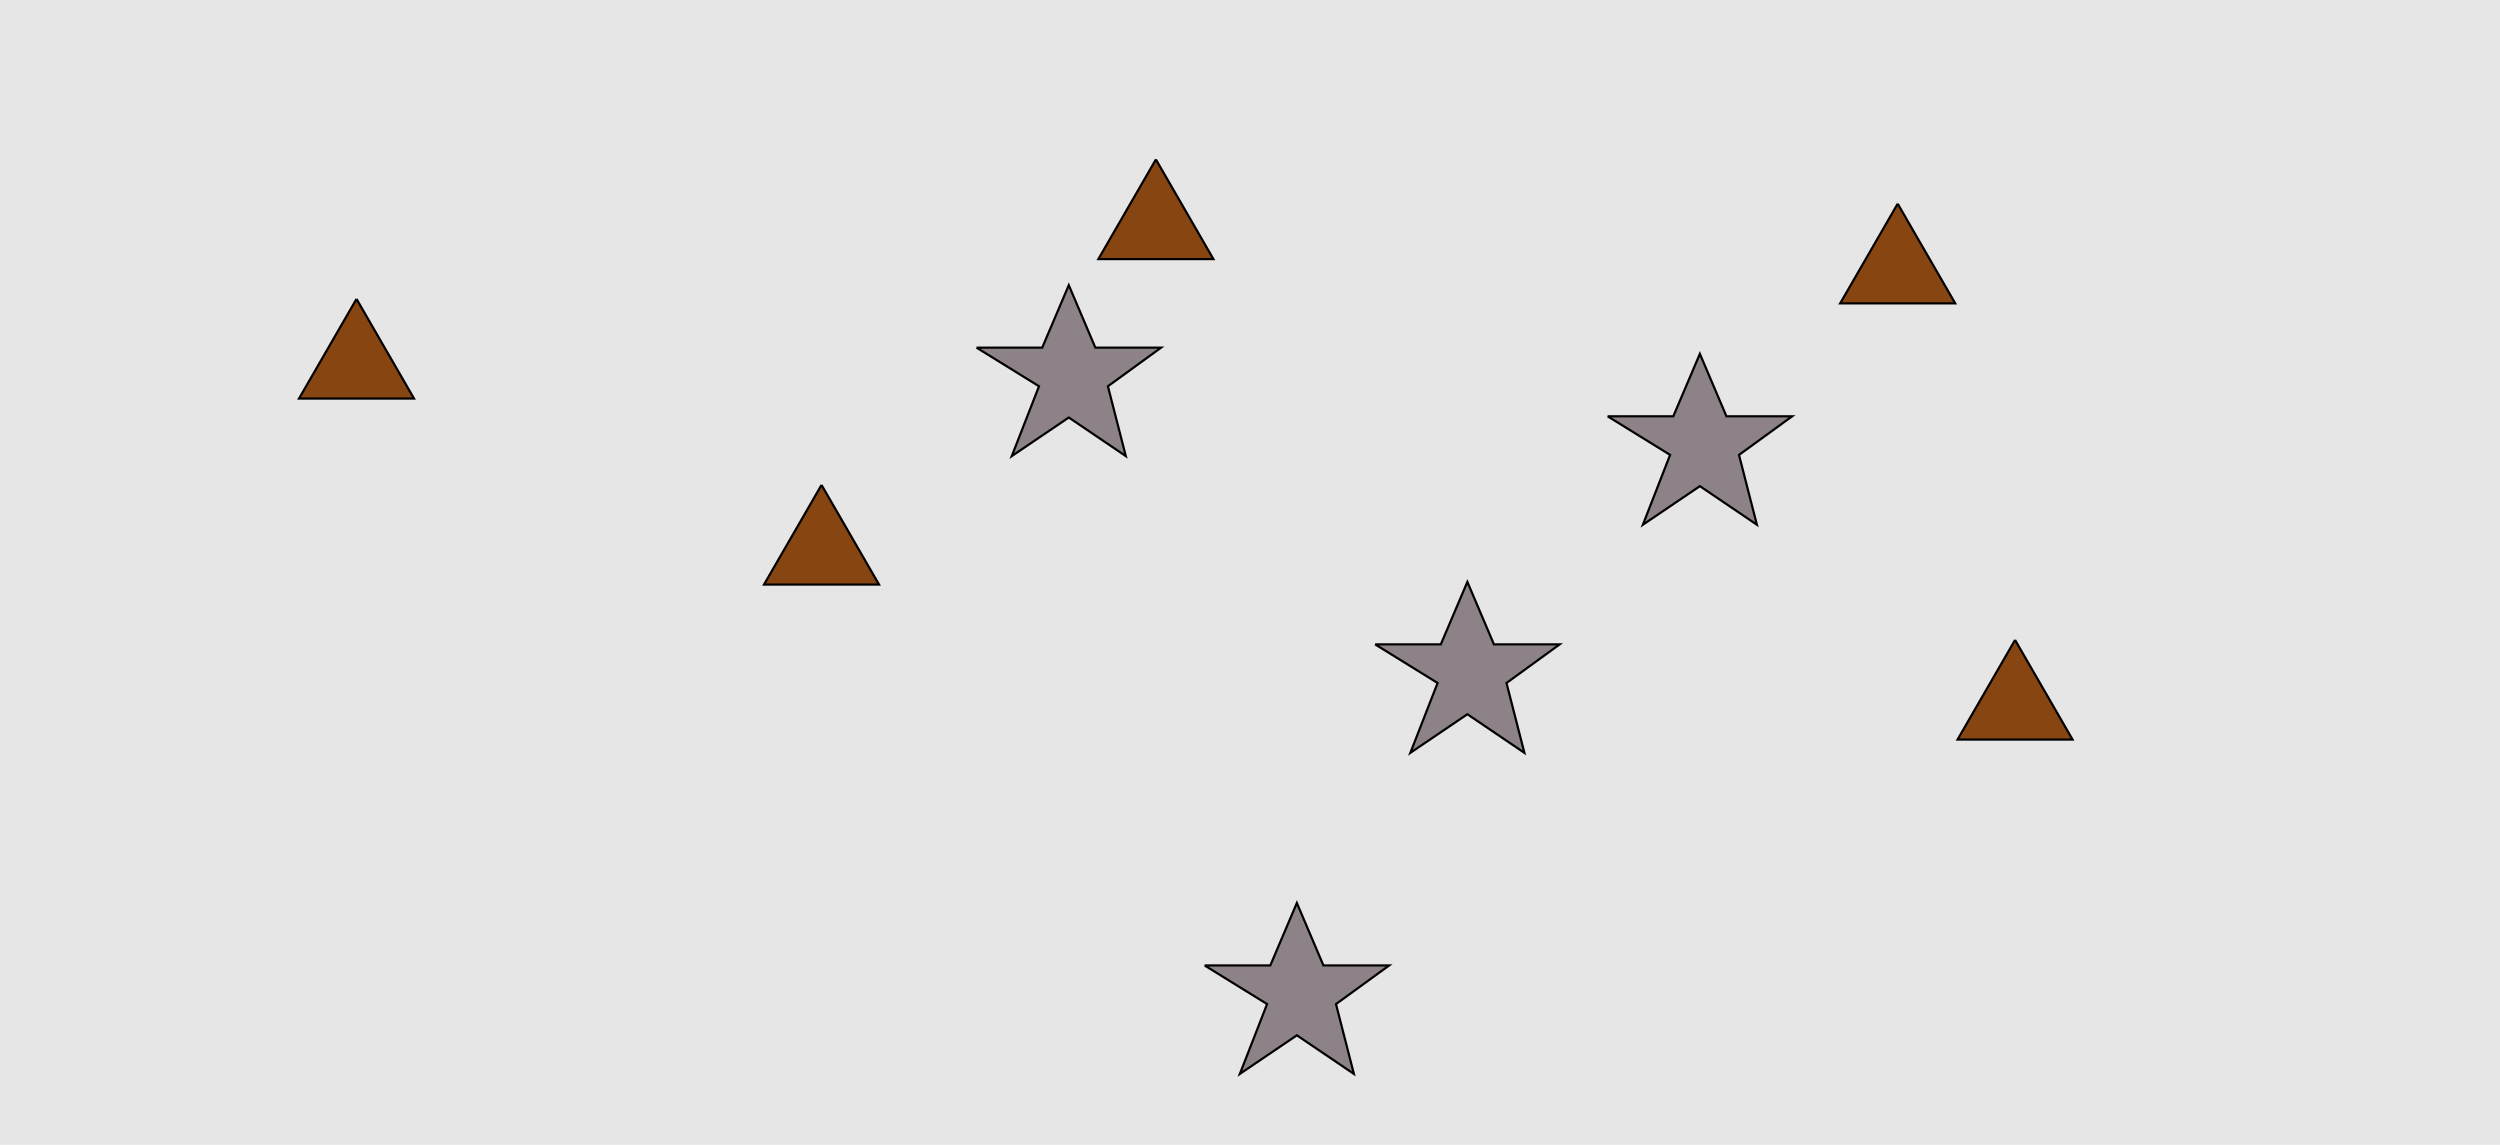 <?xml version="1.0" encoding="UTF-8"?>
<svg xmlns="http://www.w3.org/2000/svg" xmlns:xlink="http://www.w3.org/1999/xlink" width="1129pt" height="517pt" viewBox="0 0 1129 517" version="1.1">
<g id="surface696">
<rect x="0" y="0" width="1129" height="517" style="fill:rgb(90%,90%,90%);fill-opacity:1;stroke:none;"/>
<path style="fill-rule:nonzero;fill:rgb(55%,51%,53%);fill-opacity:1;stroke-width:1;stroke-linecap:butt;stroke-linejoin:miter;stroke:rgb(0%,0%,0%);stroke-opacity:1;stroke-miterlimit:10;" d="M 726 188 L 755.664 188 L 767.664 159.785 L 779.664 188 L 809.332 188 L 785.332 205.438 L 793.418 236.98 L 767.664 219.543 L 741.914 236.98 L 754.215 205.438 L 726 188 "/>
<path style="fill-rule:nonzero;fill:rgb(55%,51%,53%);fill-opacity:1;stroke-width:1;stroke-linecap:butt;stroke-linejoin:miter;stroke:rgb(0%,0%,0%);stroke-opacity:1;stroke-miterlimit:10;" d="M 441 157 L 470.664 157 L 482.664 128.785 L 494.664 157 L 524.332 157 L 500.332 174.438 L 508.418 205.98 L 482.664 188.543 L 456.914 205.98 L 469.215 174.438 L 441 157 "/>
<path style="fill-rule:nonzero;fill:rgb(55%,51%,53%);fill-opacity:1;stroke-width:1;stroke-linecap:butt;stroke-linejoin:miter;stroke:rgb(0%,0%,0%);stroke-opacity:1;stroke-miterlimit:10;" d="M 544 436 L 573.664 436 L 585.664 407.785 L 597.664 436 L 627.332 436 L 603.332 453.438 L 611.418 484.98 L 585.664 467.543 L 559.914 484.98 L 572.215 453.438 L 544 436 "/>
<path style="fill-rule:nonzero;fill:rgb(55%,51%,53%);fill-opacity:1;stroke-width:1;stroke-linecap:butt;stroke-linejoin:miter;stroke:rgb(0%,0%,0%);stroke-opacity:1;stroke-miterlimit:10;" d="M 621 291 L 650.664 291 L 662.664 262.785 L 674.664 291 L 704.332 291 L 680.332 308.438 L 688.418 339.98 L 662.664 322.543 L 636.914 339.98 L 649.215 308.438 L 621 291 "/>
<path style="fill-rule:nonzero;fill:rgb(53%,27%,7%);fill-opacity:1;stroke-width:1;stroke-linecap:butt;stroke-linejoin:miter;stroke:rgb(0%,0%,0%);stroke-opacity:1;stroke-miterlimit:10;" d="M 161 135 L 135.02 180 L 186.98 180 L 161 135 "/>
<path style="fill-rule:nonzero;fill:rgb(53%,27%,7%);fill-opacity:1;stroke-width:1;stroke-linecap:butt;stroke-linejoin:miter;stroke:rgb(0%,0%,0%);stroke-opacity:1;stroke-miterlimit:10;" d="M 522 72 L 496.02 117 L 547.98 117 L 522 72 "/>
<path style="fill-rule:nonzero;fill:rgb(53%,27%,7%);fill-opacity:1;stroke-width:1;stroke-linecap:butt;stroke-linejoin:miter;stroke:rgb(0%,0%,0%);stroke-opacity:1;stroke-miterlimit:10;" d="M 910 289 L 884.02 334 L 935.98 334 L 910 289 "/>
<path style="fill-rule:nonzero;fill:rgb(53%,27%,7%);fill-opacity:1;stroke-width:1;stroke-linecap:butt;stroke-linejoin:miter;stroke:rgb(0%,0%,0%);stroke-opacity:1;stroke-miterlimit:10;" d="M 857 92 L 831.02 137 L 882.98 137 L 857 92 "/>
<path style="fill-rule:nonzero;fill:rgb(53%,27%,7%);fill-opacity:1;stroke-width:1;stroke-linecap:butt;stroke-linejoin:miter;stroke:rgb(0%,0%,0%);stroke-opacity:1;stroke-miterlimit:10;" d="M 371 219 L 345.02 264 L 396.98 264 L 371 219 "/>
</g>
</svg>
